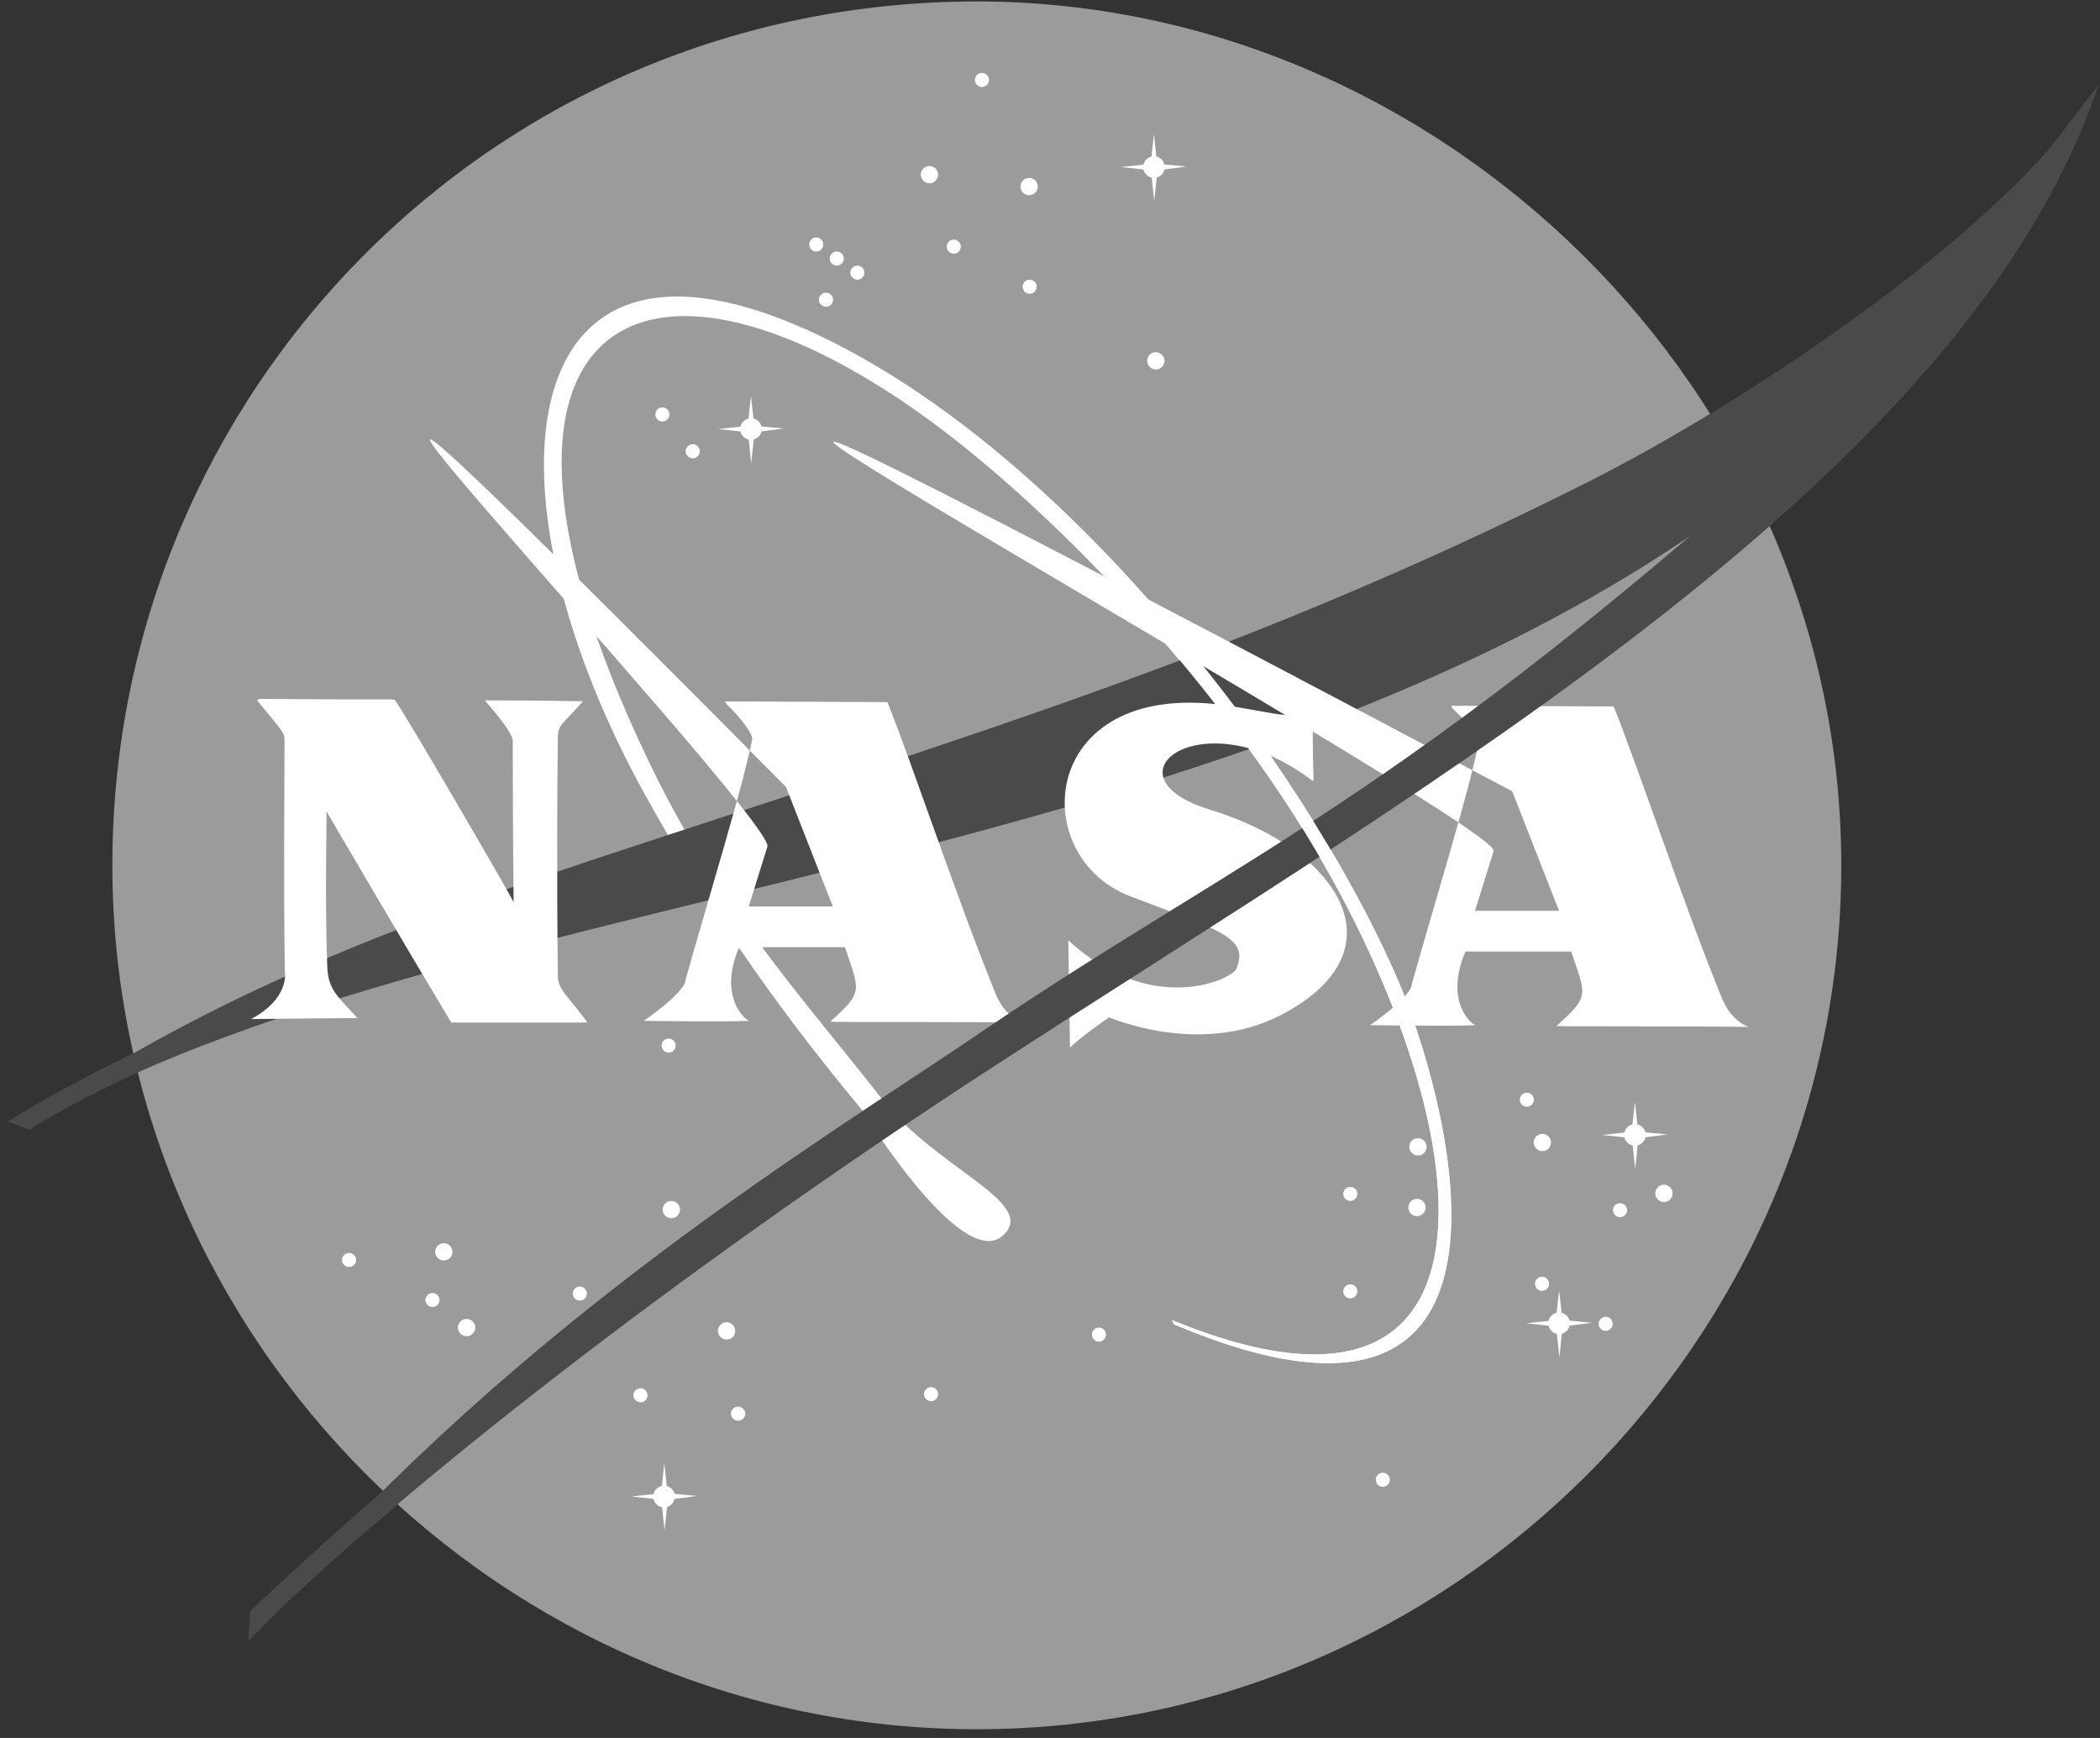 <?xml version="1.0" encoding="UTF-8"?>
<svg width="145px" height="120px" viewBox="0 0 145 120" version="1.1" xmlns="http://www.w3.org/2000/svg" xmlns:xlink="http://www.w3.org/1999/xlink">
    <rect x="0" y="0" width="145" height="120" fill="#333333" stroke="none"/>
    <!-- Generator: Sketch 40.3 (33839) - http://www.bohemiancoding.com/sketch -->
    <title>NASA logo</title>
    <desc>Created with Sketch.</desc>
    <defs></defs>
    <g id="Main" stroke="none" stroke-width="1" fill="none" fill-rule="evenodd">
        <g transform="translate(-497, -3635)" id="NASA-logo">
            <g transform="translate(497.333, 3635)">
                <path d="M67.114,119.397 C34.372,119.397 7.426,92.467 7.426,59.749 C7.426,27.028 33.742,0.101 67.114,0.101 C99.225,0.101 126.803,27.029 126.803,59.749 C126.803,92.469 99.857,119.397 67.114,119.397 Z" id="Shape" fill="#9B9B9B"></path>
                <path d="M80.578,91.143 C106.079,101.637 101.654,75.119 88.061,54.814 C80.357,43.311 70.309,33.727 63.972,29.101 C42.959,13.76 29.987,23.065 44.825,53.32 C49.622,63.102 55.784,69.705 60.597,75.928 C64.272,80.679 71.431,83.058 68.91,85.312 C66.068,87.855 59.186,76.642 59.186,76.642 C54.104,70.51 49.26,63.968 44.268,54.99 C32.861,34.483 34.506,13.554 55.152,22.671 C72.673,30.412 89.409,52.123 96.138,67.542 C99.246,74.66 107.719,102.83 80.731,91.441" id="Shape" fill="#FFFFFF"></path>
                <path d="M1.279,77.431 C12.497,69.957 23.133,65.132 41.234,59.152 C66.669,50.746 85.812,45.097 109.299,33.286 C119.813,28.001 138.055,16.148 144.58,5.843 C142.626,9.831 136.577,17.594 133.839,21.027 C101.97,60.944 34.087,58.681 1.727,77.845" id="Shape" fill="#4A4A4A"></path>
                <path d="M17.553,48.257 C27.821,48.337 26.813,48.236 26.933,48.356 C27.113,48.356 35.131,62.171 35.131,62.29 C35.131,62.349 35.071,57.38 35.071,51.167 C35.071,50.45 33.097,48.357 33.156,48.357 C36.087,48.357 39.918,48.417 39.918,48.417 C38.482,50.091 38.196,49.954 38.184,50.988 C38.143,54.316 38.105,60.465 38.184,67.373 C38.195,68.408 38.962,68.808 40.218,70.602 L30.823,70.602 C27.771,65.519 22.179,55.984 22.206,56.011 C22.249,56.055 22.086,61.992 22.265,66.775 C22.325,68.355 23.043,68.867 24.361,70.303 C24.361,70.303 25.876,70.263 17,70.363 C19.692,68.927 19.335,67.134 19.334,67.074 C19.237,60.465 19.313,54.815 19.313,51.167 C19.313,50.569 19.273,50.628 17.419,48.356" id="Shape" fill="#FFFFFF"></path>
                <path d="M49.656,58.463 C50.518,55.469 51.255,52.794 51.604,51.049 C51.663,50.75 50.946,49.674 49.809,48.597 L49.728,48.43 C55.211,48.448 60.938,48.477 60.938,48.477 C62.434,52.125 65.845,62.35 68.418,68.629 C69.099,70.289 70.273,70.602 70.273,70.602 C65.606,70.543 56.944,70.583 56.99,70.543 C59.323,68.449 59.024,68.449 58.007,65.4 L50.707,65.4 C49.211,68.868 51.173,70.496 51.424,70.483 C49.763,70.569 44.125,70.483 44.125,70.483 C47.177,68.329 46.996,67.672 46.996,67.672 C47.835,64.689 48.806,61.42 49.657,58.461 L52.651,58.462 C52.008,60.526 51.365,62.589 51.365,62.589 L57.171,62.589 L53.938,54.336 C-0.962,-1.013 53.295,56.399 52.652,58.462 L49.657,58.461" id="Shape" fill="#FFFFFF"></path>
                <path d="M99.803,58.762 C100.664,55.769 101.401,53.092 101.75,51.347 C101.809,51.049 101.091,49.973 99.954,48.896 L99.873,48.729 C105.357,48.747 111.086,48.777 111.086,48.777 C112.58,52.425 115.991,62.65 118.564,68.928 C119.244,70.589 120.418,70.902 120.418,70.902 C115.753,70.842 107.091,70.883 107.136,70.842 C109.47,68.75 109.171,68.75 108.154,65.7 L100.852,65.7 C99.356,69.168 101.318,70.795 101.569,70.783 C99.909,70.868 94.27,70.783 94.27,70.783 C97.321,68.63 97.142,67.972 97.142,67.972 C97.981,64.988 98.952,61.721 99.803,58.762 L102.797,58.762 C102.152,60.826 101.512,62.889 101.512,62.889 L107.315,62.889 L104.083,54.637 C-0.962,-1.013 103.442,56.699 102.797,58.762 L99.803,58.762" id="Shape" fill="#FFFFFF"></path>
                <path d="M90.363,53.86 C90.243,49.613 90.363,48.238 90.363,48.238 C88.507,49.734 89.443,49.543 84.798,48.777 C71.413,46.568 70.393,59.069 77.677,61.873 C83.792,64.227 85.959,64.688 85.036,66.895 C84.737,67.614 79.173,70.245 73.429,64.923 L73.547,72.338 C74.265,71.598 76.242,70.245 76.242,70.245 C76.301,70.245 82.468,72.963 88.028,70.124 C96.587,65.76 92.315,58.695 83.182,55.893 C75.582,53.56 82.763,48.118 90.302,53.92" id="Shape" fill="#FFFFFF"></path>
                <path d="M67.954,5.518 C67.954,5.786 67.736,6.005 67.468,6.005 C67.202,6.005 66.982,5.786 66.982,5.518 C66.982,5.253 67.202,5.033 67.468,5.033 C67.736,5.033 67.954,5.253 67.954,5.518" id="Shape" fill="#FFFFFF"></path>
                <path d="M71.326,12.882 C71.326,13.21 71.054,13.479 70.727,13.479 C70.398,13.479 70.128,13.21 70.128,12.882 C70.128,12.554 70.398,12.284 70.727,12.284 C71.054,12.284 71.326,12.554 71.326,12.882" id="Shape" fill="#FFFFFF"></path>
                <path d="M80.072,24.915 C80.072,25.243 79.803,25.513 79.474,25.513 C79.147,25.513 78.876,25.243 78.876,24.915 C78.876,24.587 79.127,24.317 79.456,24.317 C79.784,24.317 80.072,24.587 80.072,24.915" id="Shape" fill="#FFFFFF"></path>
                <path d="M66.011,17.03 C66.011,17.297 65.792,17.516 65.525,17.516 C65.258,17.516 65.038,17.297 65.038,17.03 C65.038,16.764 65.258,16.544 65.525,16.544 C65.792,16.544 66.011,16.764 66.011,17.03" id="Shape" fill="#FFFFFF"></path>
                <path d="M71.25,19.796 C71.25,20.061 71.03,20.282 70.764,20.282 C70.497,20.282 70.277,20.061 70.277,19.796 C70.277,19.53 70.497,19.311 70.764,19.311 C71.03,19.311 71.25,19.53 71.25,19.796" id="Shape" fill="#FFFFFF"></path>
                <path d="M64.441,12.059 C64.441,12.387 64.171,12.657 63.843,12.657 C63.515,12.657 63.245,12.387 63.245,12.059 C63.245,11.731 63.515,11.46 63.843,11.46 C64.171,11.46 64.441,11.731 64.441,12.059" id="Shape" fill="#FFFFFF"></path>
                <path d="M56.515,16.881 C56.515,17.147 56.295,17.367 56.028,17.367 C55.761,17.367 55.542,17.147 55.542,16.881 C55.542,16.615 55.761,16.394 56.028,16.394 C56.295,16.394 56.515,16.615 56.515,16.881" id="Shape" fill="#FFFFFF"></path>
                <path d="M57.932,17.851 C57.932,18.119 57.713,18.339 57.445,18.339 C57.179,18.339 56.958,18.119 56.958,17.851 C56.958,17.585 57.179,17.367 57.445,17.367 C57.713,17.367 57.932,17.585 57.932,17.851" id="Shape" fill="#FFFFFF"></path>
                <path d="M59.354,18.824 C59.354,19.091 59.135,19.311 58.868,19.311 C58.602,19.311 58.381,19.091 58.381,18.824 C58.381,18.558 58.602,18.339 58.868,18.339 C59.135,18.339 59.354,18.558 59.354,18.824" id="Shape" fill="#FFFFFF"></path>
                <path d="M57.188,20.693 C57.188,20.96 56.967,21.179 56.701,21.179 C56.434,21.179 56.214,20.96 56.214,20.693 C56.214,20.427 56.434,20.208 56.701,20.208 C56.967,20.208 57.188,20.427 57.188,20.693" id="Shape" fill="#FFFFFF"></path>
                <path d="M45.892,28.616 C45.892,28.883 45.672,29.101 45.405,29.101 C45.139,29.101 44.919,28.883 44.919,28.616 C44.919,28.349 45.139,28.129 45.405,28.129 C45.672,28.129 45.892,28.349 45.892,28.616" id="Shape" fill="#FFFFFF"></path>
                <path d="M47.986,31.158 C47.986,31.424 47.766,31.644 47.499,31.644 C47.232,31.644 47.012,31.424 47.012,31.158 C47.012,30.891 47.232,30.672 47.499,30.672 C47.766,30.672 47.986,30.891 47.986,31.158" id="Shape" fill="#FFFFFF"></path>
                <path d="M46.321,72.195 C46.321,72.462 46.102,72.681 45.835,72.681 C45.568,72.681 45.349,72.462 45.349,72.195 C45.349,71.929 45.568,71.709 45.835,71.709 C46.102,71.709 46.321,71.929 46.321,72.195" id="Shape" fill="#FFFFFF"></path>
                <path d="M46.62,83.517 C46.62,83.845 46.35,84.114 46.022,84.114 C45.694,84.114 45.424,83.845 45.424,83.517 C45.424,83.189 45.694,82.92 46.022,82.92 C46.35,82.92 46.62,83.189 46.62,83.517" id="Shape" fill="#FFFFFF"></path>
                <path d="M40.186,89.315 C40.186,89.58 39.967,89.801 39.701,89.801 C39.435,89.801 39.214,89.58 39.214,89.315 C39.214,89.048 39.435,88.829 39.701,88.829 C39.967,88.829 40.186,89.048 40.186,89.315" id="Shape" fill="#FFFFFF"></path>
                <path d="M32.483,91.665 C32.483,91.993 32.212,92.262 31.884,92.262 C31.556,92.262 31.286,91.993 31.286,91.665 C31.286,91.336 31.556,91.066 31.884,91.066 C32.212,91.066 32.483,91.336 32.483,91.665" id="Shape" fill="#FFFFFF"></path>
                <path d="M30.912,86.434 C30.912,86.76 30.642,87.031 30.315,87.031 C29.987,87.031 29.716,86.76 29.716,86.434 C29.716,86.105 29.987,85.835 30.315,85.835 C30.642,85.835 30.912,86.105 30.912,86.434" id="Shape" fill="#FFFFFF"></path>
                <path d="M30.016,89.761 C30.016,90.027 29.796,90.246 29.529,90.246 C29.262,90.246 29.042,90.027 29.042,89.761 C29.042,89.495 29.262,89.274 29.529,89.274 C29.796,89.274 30.016,89.495 30.016,89.761" id="Shape" fill="#FFFFFF"></path>
                <path d="M24.255,86.996 C24.255,87.262 24.036,87.482 23.77,87.482 C23.502,87.482 23.283,87.262 23.283,86.996 C23.283,86.73 23.502,86.51 23.77,86.51 C24.036,86.51 24.255,86.73 24.255,86.996" id="Shape" fill="#FFFFFF"></path>
                <path d="M44.376,96.338 C44.376,96.605 44.175,96.825 43.909,96.825 C43.642,96.825 43.403,96.605 43.403,96.338 C43.403,96.072 43.623,95.852 43.889,95.852 C44.157,95.852 44.376,96.072 44.376,96.338" id="Shape" fill="#FFFFFF"></path>
                <path d="M50.436,91.892 C50.436,92.221 50.184,92.491 49.856,92.491 C49.528,92.491 49.239,92.221 49.239,91.892 C49.239,91.566 49.509,91.295 49.837,91.295 C50.166,91.295 50.436,91.566 50.436,91.892" id="Shape" fill="#FFFFFF"></path>
                <path d="M51.129,97.609 C51.129,97.876 50.89,98.096 50.624,98.096 C50.357,98.096 50.138,97.876 50.138,97.609 C50.138,97.343 50.357,97.124 50.624,97.124 C50.89,97.124 51.129,97.343 51.129,97.609" id="Shape" fill="#FFFFFF"></path>
                <path d="M76.033,92.151 C76.033,92.417 75.814,92.637 75.548,92.637 C75.28,92.637 75.06,92.417 75.06,92.151 C75.06,91.884 75.28,91.665 75.548,91.665 C75.814,91.665 76.033,91.884 76.033,92.151" id="Shape" fill="#FFFFFF"></path>
                <path d="M64.441,96.262 C64.441,96.529 64.223,96.748 63.955,96.748 C63.69,96.748 63.469,96.529 63.469,96.262 C63.469,95.996 63.69,95.776 63.955,95.776 C64.223,95.776 64.441,95.996 64.441,96.262" id="Shape" fill="#FFFFFF"></path>
                <path d="M95.632,102.171 C95.632,102.437 95.412,102.657 95.146,102.657 C94.879,102.657 94.659,102.437 94.659,102.171 C94.659,101.905 94.879,101.685 95.146,101.685 C95.412,101.685 95.632,101.905 95.632,102.171" id="Shape" fill="#FFFFFF"></path>
                <path d="M98.173,79.183 C98.173,79.511 97.904,79.782 97.575,79.782 C97.246,79.782 96.976,79.511 96.976,79.183 C96.976,78.855 97.246,78.584 97.575,78.584 C97.904,78.584 98.173,78.855 98.173,79.183" id="Shape" fill="#FFFFFF"></path>
                <path d="M93.39,82.434 C93.39,82.7 93.17,82.92 92.902,82.92 C92.636,82.92 92.417,82.7 92.417,82.434 C92.417,82.167 92.636,81.948 92.902,81.948 C93.17,81.948 93.39,82.167 93.39,82.434" id="Shape" fill="#FFFFFF"></path>
                <path d="M98.102,83.371 C98.102,83.699 97.833,83.969 97.504,83.969 C97.175,83.969 96.906,83.699 96.906,83.371 C96.906,83.043 97.175,82.773 97.504,82.773 C97.833,82.773 98.102,83.043 98.102,83.371" id="Shape" fill="#FFFFFF"></path>
                <path d="M93.39,89.163 C93.39,89.429 93.17,89.649 92.902,89.649 C92.636,89.649 92.417,89.429 92.417,89.163 C92.417,88.896 92.636,88.677 92.902,88.677 C93.17,88.677 93.39,88.896 93.39,89.163" id="Shape" fill="#FFFFFF"></path>
                <path d="M105.579,75.932 C105.579,76.199 105.358,76.419 105.092,76.419 C104.826,76.419 104.607,76.199 104.607,75.932 C104.607,75.665 104.826,75.447 105.092,75.447 C105.358,75.447 105.579,75.665 105.579,75.932" id="Shape" fill="#FFFFFF"></path>
                <path d="M106.758,78.884 C106.758,79.213 106.508,79.483 106.18,79.483 C105.851,79.483 105.563,79.213 105.563,78.884 C105.563,78.556 105.832,78.287 106.16,78.287 C106.488,78.287 106.758,78.556 106.758,78.884" id="Shape" fill="#FFFFFF"></path>
                <path d="M115.155,82.398 C115.155,82.726 114.887,82.996 114.557,82.996 C114.228,82.996 113.959,82.726 113.959,82.398 C113.959,82.071 114.228,81.8 114.557,81.8 C114.887,81.8 115.155,82.071 115.155,82.398" id="Shape" fill="#FFFFFF"></path>
                <path d="M106.626,88.642 C106.626,88.908 106.405,89.127 106.139,89.127 C105.873,89.127 105.653,88.908 105.653,88.642 C105.653,88.374 105.873,88.155 106.139,88.155 C106.405,88.155 106.626,88.374 106.626,88.642" id="Shape" fill="#FFFFFF"></path>
                <path d="M112.012,83.558 C112.012,83.825 111.793,84.043 111.527,84.043 C111.261,84.043 111.041,83.825 111.041,83.558 C111.041,83.291 111.261,83.072 111.527,83.072 C111.793,83.072 112.012,83.291 112.012,83.558" id="Shape" fill="#FFFFFF"></path>
                <path d="M111.02,91.406 C111.02,91.673 110.801,91.892 110.535,91.892 C110.267,91.892 110.047,91.673 110.047,91.406 C110.047,91.14 110.267,90.92 110.535,90.92 C110.801,90.92 111.02,91.14 111.02,91.406" id="Shape" fill="#FFFFFF"></path>
                <path d="M113.303,78.363 C113.303,78.773 112.964,79.11 112.555,79.11 C112.144,79.11 111.807,78.773 111.807,78.363 C111.807,77.953 112.144,77.616 112.555,77.616 C112.964,77.616 113.303,77.953 113.303,78.363" id="Shape" fill="#FFFFFF"></path>
                <polyline id="Shape" fill="#FFFFFF" points="112.554 76.084 112.331 78.139 110.292 78.364 112.347 78.587 112.572 80.718 112.798 78.587 114.816 78.326 112.779 78.139 112.554 76.084"></polyline>
                <path d="M108.064,91.366 C108.064,91.776 107.726,92.113 107.316,92.113 C106.906,92.113 106.568,91.776 106.568,91.366 C106.568,90.956 106.906,90.619 107.316,90.619 C107.726,90.619 108.064,90.956 108.064,91.366" id="Shape" fill="#FFFFFF"></path>
                <polyline id="Shape" fill="#FFFFFF" points="107.32 89.087 107.095 91.142 105.057 91.367 107.113 91.592 107.338 93.721 107.564 91.592 109.582 91.33 107.543 91.142 107.32 89.087"></polyline>
                <path d="M52.268,29.624 C52.268,30.034 51.93,30.371 51.52,30.371 C51.109,30.371 50.772,30.034 50.772,29.624 C50.772,29.214 51.109,28.877 51.52,28.877 C51.93,28.877 52.268,29.214 52.268,29.624" id="Shape" fill="#FFFFFF"></path>
                <polyline id="Shape" fill="#FFFFFF" points="51.519 27.344 51.294 29.4 49.255 29.624 51.313 29.848 51.537 31.979 51.761 29.848 53.781 29.587 51.742 29.4 51.519 27.344"></polyline>
                <path d="M80.093,11.536 C80.093,11.946 79.754,12.284 79.344,12.284 C78.934,12.284 78.598,11.946 78.598,11.536 C78.598,11.126 78.934,10.788 79.344,10.788 C79.754,10.788 80.093,11.126 80.093,11.536" id="Shape" fill="#FFFFFF"></path>
                <polyline id="Shape" fill="#FFFFFF" points="79.343 9.255 79.12 11.31 77.081 11.535 79.139 11.76 79.362 13.89 79.587 11.76 81.606 11.497 79.567 11.31 79.343 9.255"></polyline>
                <path d="M46.265,103.331 C46.265,103.741 45.927,104.078 45.517,104.078 C45.106,104.078 44.768,103.741 44.768,103.331 C44.768,102.921 45.106,102.583 45.517,102.583 C45.927,102.583 46.265,102.921 46.265,103.331" id="Shape" fill="#FFFFFF"></path>
                <polyline id="Shape" fill="#FFFFFF" points="45.535 101.047 45.311 103.103 43.273 103.328 45.33 103.552 45.554 105.682 45.778 103.552 47.798 103.291 45.759 103.103 45.535 101.047"></polyline>
                <path d="M144.575,5.844 C135.478,32.838 99.039,53.683 68.364,73.583 C49.859,85.591 31.486,99.413 18.838,111.174 C15.504,114.276 19.517,110.015 18.24,111.324 C35.891,90.993 56.196,78.883 67.416,71.261 C86.392,58.365 97.186,55.114 129.924,24.949" id="Shape" fill="#4A4A4A"></path>
                <path d="M8.866,72.722 C5.599,74.321 2.673,75.9 0.19,77.442 L1.701,77.992 C3.872,76.654 6.479,75.259 9.225,74.029" id="Shape" fill="#4A4A4A"></path>
                <path d="M26.112,102.931 C23.126,105.538 20.04,108.321 16.944,111.238 L16.807,113.299 C19.642,110.379 23.124,107.224 27.142,103.877" id="Shape" fill="#4A4A4A"></path>
                <path d="M80.578,91.143 C106.079,101.637 101.654,75.119 88.061,54.814 C80.357,43.311 70.856,34.185 63.972,29.101 C55.934,23.164 55.149,22.672 55.149,22.672 C73.099,31.195 89.406,52.124 96.135,67.543 C99.243,74.662 107.716,102.832 80.728,91.443" id="Shape" fill="#FFFFFF"></path>
            </g>
        </g>
    </g>
</svg>